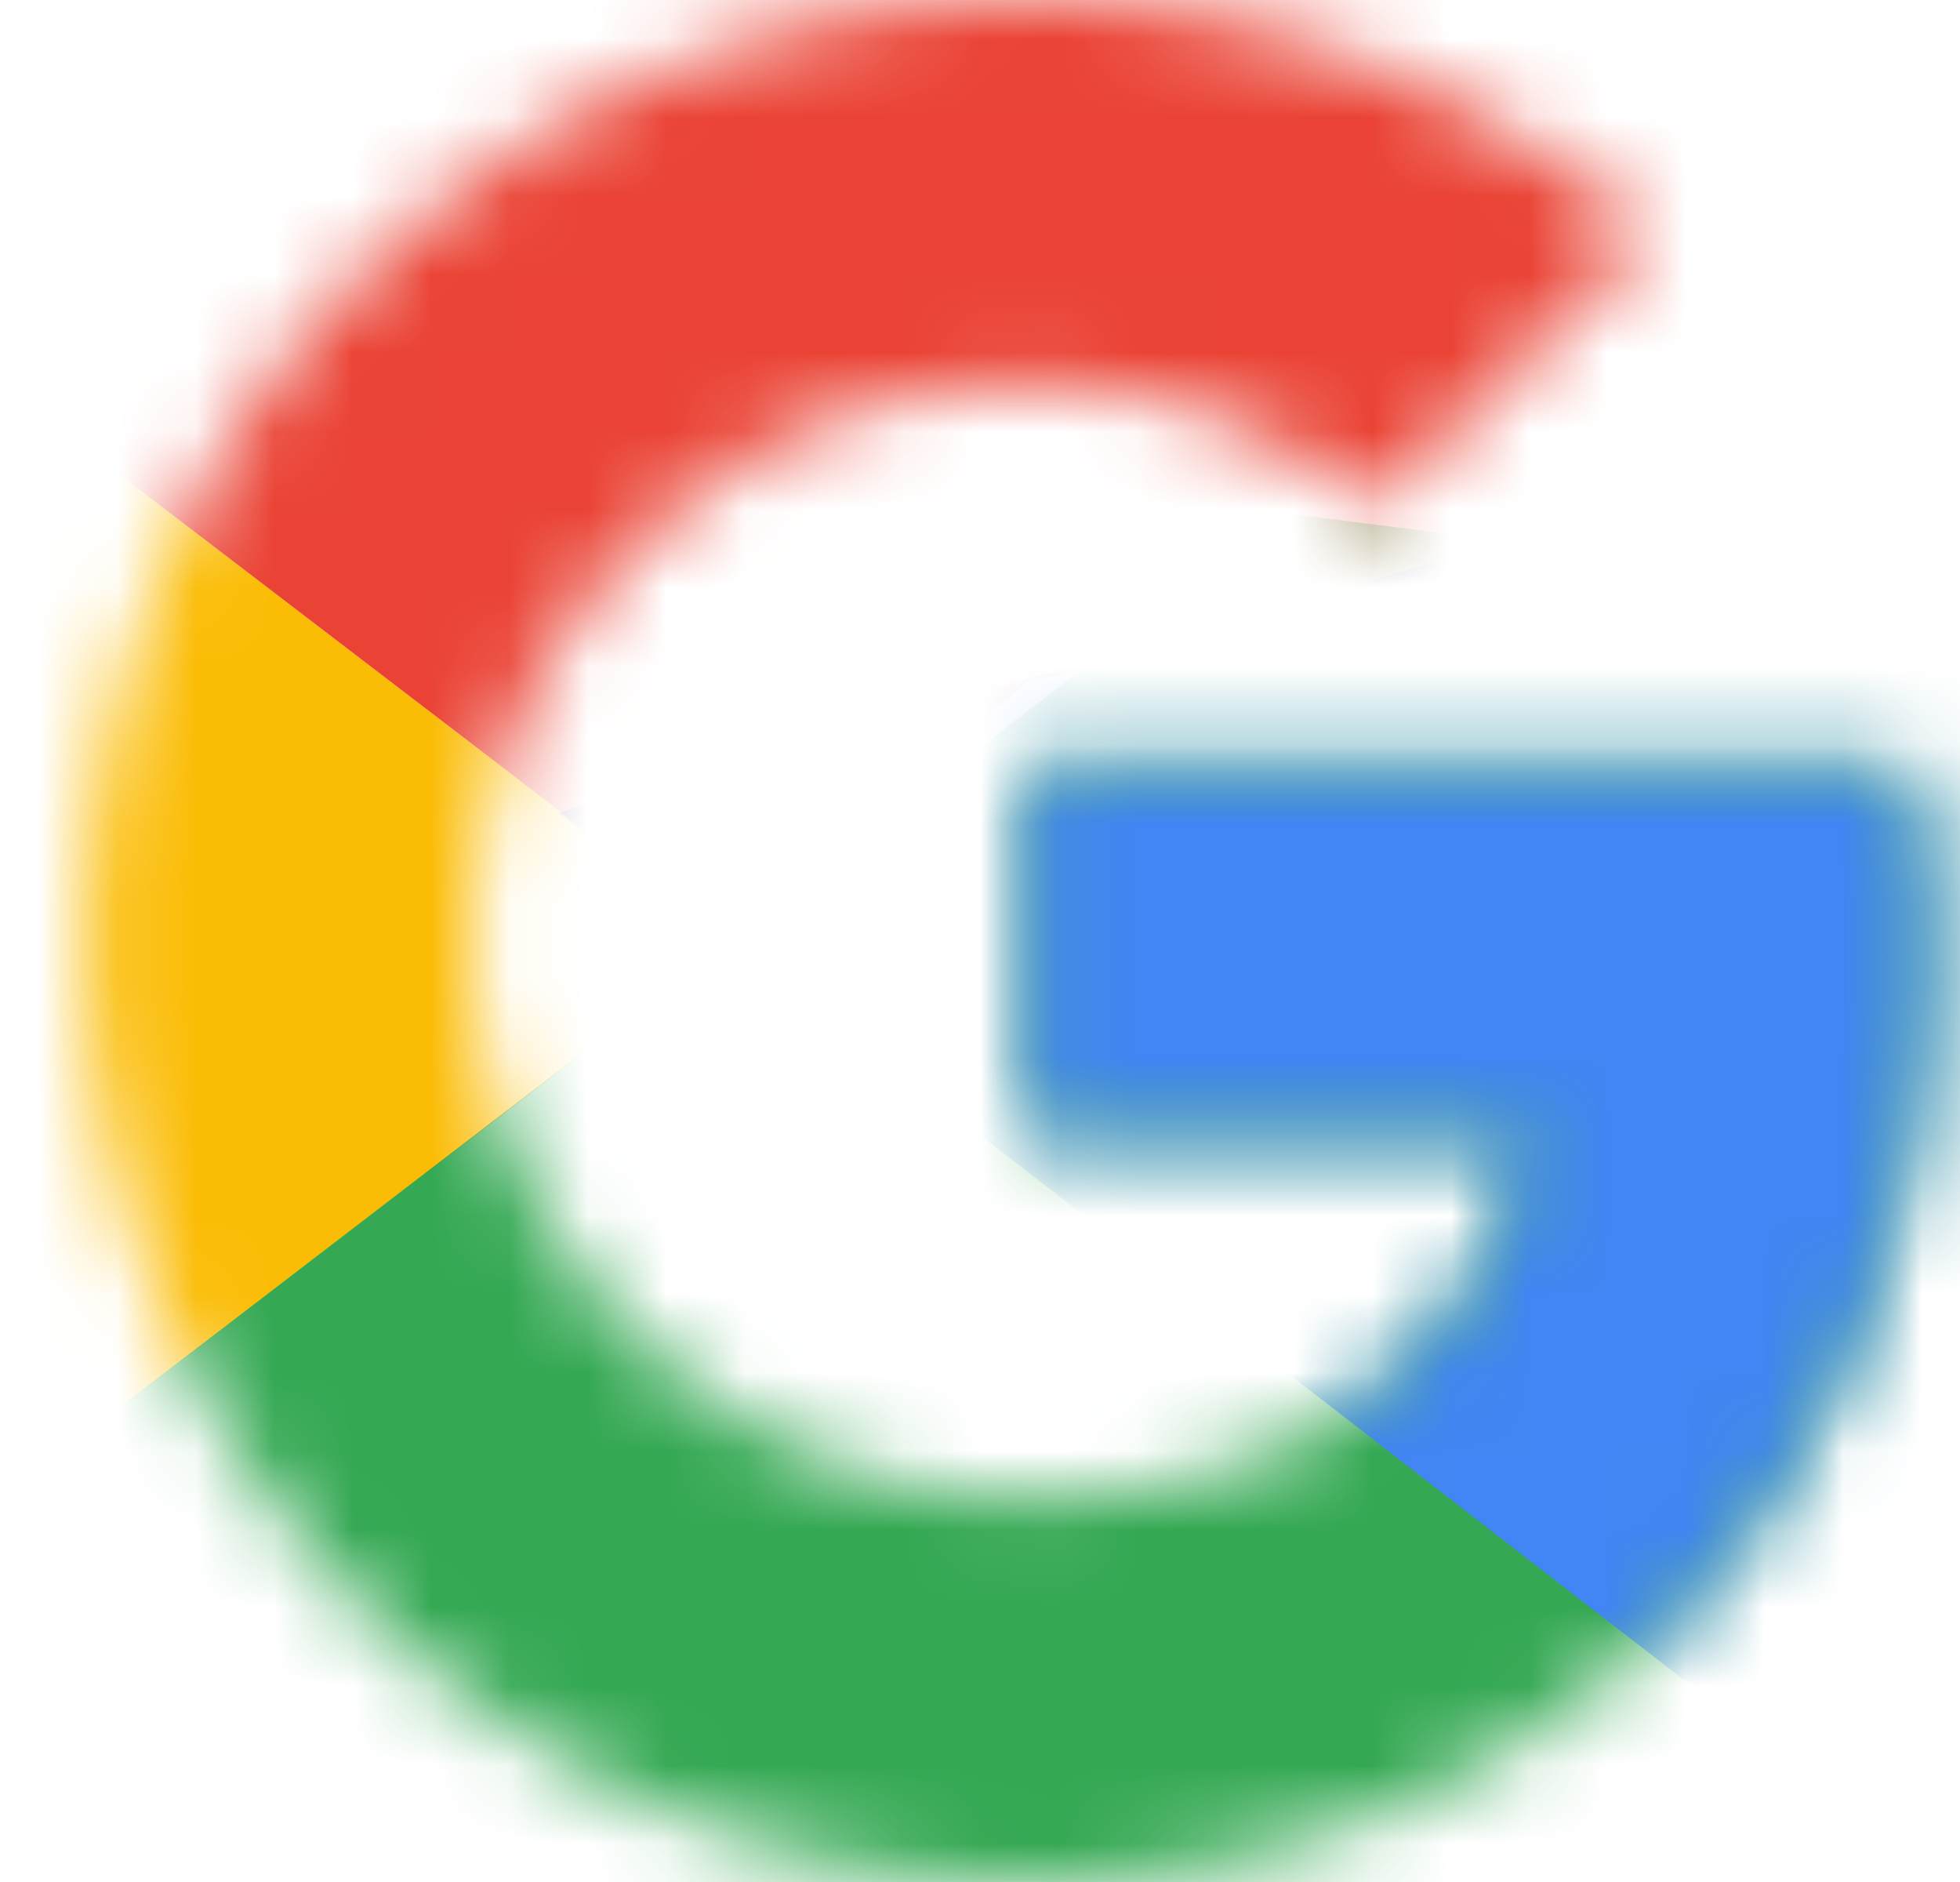 <svg width="25" height="24" fill="none" xmlns="http://www.w3.org/2000/svg"><mask id="a" style="mask-type:luminance" maskUnits="userSpaceOnUse" x="1" y="0" width="24" height="24"><path d="M24.307 9.818H13.125v4.637h6.436c-.6 2.945-3.109 4.636-6.436 4.636A7.077 7.077 0 0 1 6.035 12a7.077 7.077 0 0 1 7.09-7.09c1.69 0 3.218.6 4.418 1.58L21.034 3c-2.127-1.855-4.854-3-7.909-3-6.655 0-12 5.345-12 12s5.345 12 12 12c6 0 11.455-4.364 11.455-12 0-.71-.11-1.473-.273-2.182Z" fill="#fff"/></mask><g mask="url(#a)"><path d="M.034 19.091V4.909L9.307 12 .034 19.091Z" fill="#FBBC05"/></g><mask id="b" style="mask-type:luminance" maskUnits="userSpaceOnUse" x="1" y="0" width="24" height="24"><path d="M24.307 9.818H13.125v4.637h6.436c-.6 2.945-3.109 4.636-6.436 4.636A7.077 7.077 0 0 1 6.035 12a7.077 7.077 0 0 1 7.09-7.09c1.69 0 3.218.6 4.418 1.58L21.034 3c-2.127-1.855-4.854-3-7.909-3-6.655 0-12 5.345-12 12s5.345 12 12 12c6 0 11.455-4.364 11.455-12 0-.71-.11-1.473-.273-2.182Z" fill="#fff"/></mask><g mask="url(#b)"><path d="M.034 4.91 9.307 12l3.818-3.327 13.09-2.127v-7.637H.036v6Z" fill="#EA4335"/></g><mask id="c" style="mask-type:luminance" maskUnits="userSpaceOnUse" x="1" y="0" width="24" height="24"><path d="M24.307 9.818H13.125v4.637h6.436c-.6 2.945-3.109 4.636-6.436 4.636A7.077 7.077 0 0 1 6.035 12a7.077 7.077 0 0 1 7.09-7.09c1.69 0 3.218.6 4.418 1.58L21.034 3c-2.127-1.855-4.854-3-7.909-3-6.655 0-12 5.345-12 12s5.345 12 12 12c6 0 11.455-4.364 11.455-12 0-.71-.11-1.473-.273-2.182Z" fill="#fff"/></mask><g mask="url(#c)"><path d="M.034 19.091 16.398 6.546l4.309.545 5.509-8.182v26.182H.034v-6Z" fill="#34A853"/></g><mask id="d" style="mask-type:luminance" maskUnits="userSpaceOnUse" x="1" y="0" width="24" height="24"><path d="M24.307 9.818H13.125v4.637h6.436c-.6 2.945-3.109 4.636-6.436 4.636A7.077 7.077 0 0 1 6.035 12a7.077 7.077 0 0 1 7.09-7.09c1.69 0 3.218.6 4.418 1.58L21.034 3c-2.127-1.855-4.854-3-7.909-3-6.655 0-12 5.345-12 12s5.345 12 12 12c6 0 11.455-4.364 11.455-12 0-.71-.11-1.473-.273-2.182Z" fill="#fff"/></mask><g mask="url(#d)"><path d="m26.216 25.091-16.91-13.09-2.181-1.637 19.09-5.455v20.182Z" fill="#4285F4"/></g></svg>